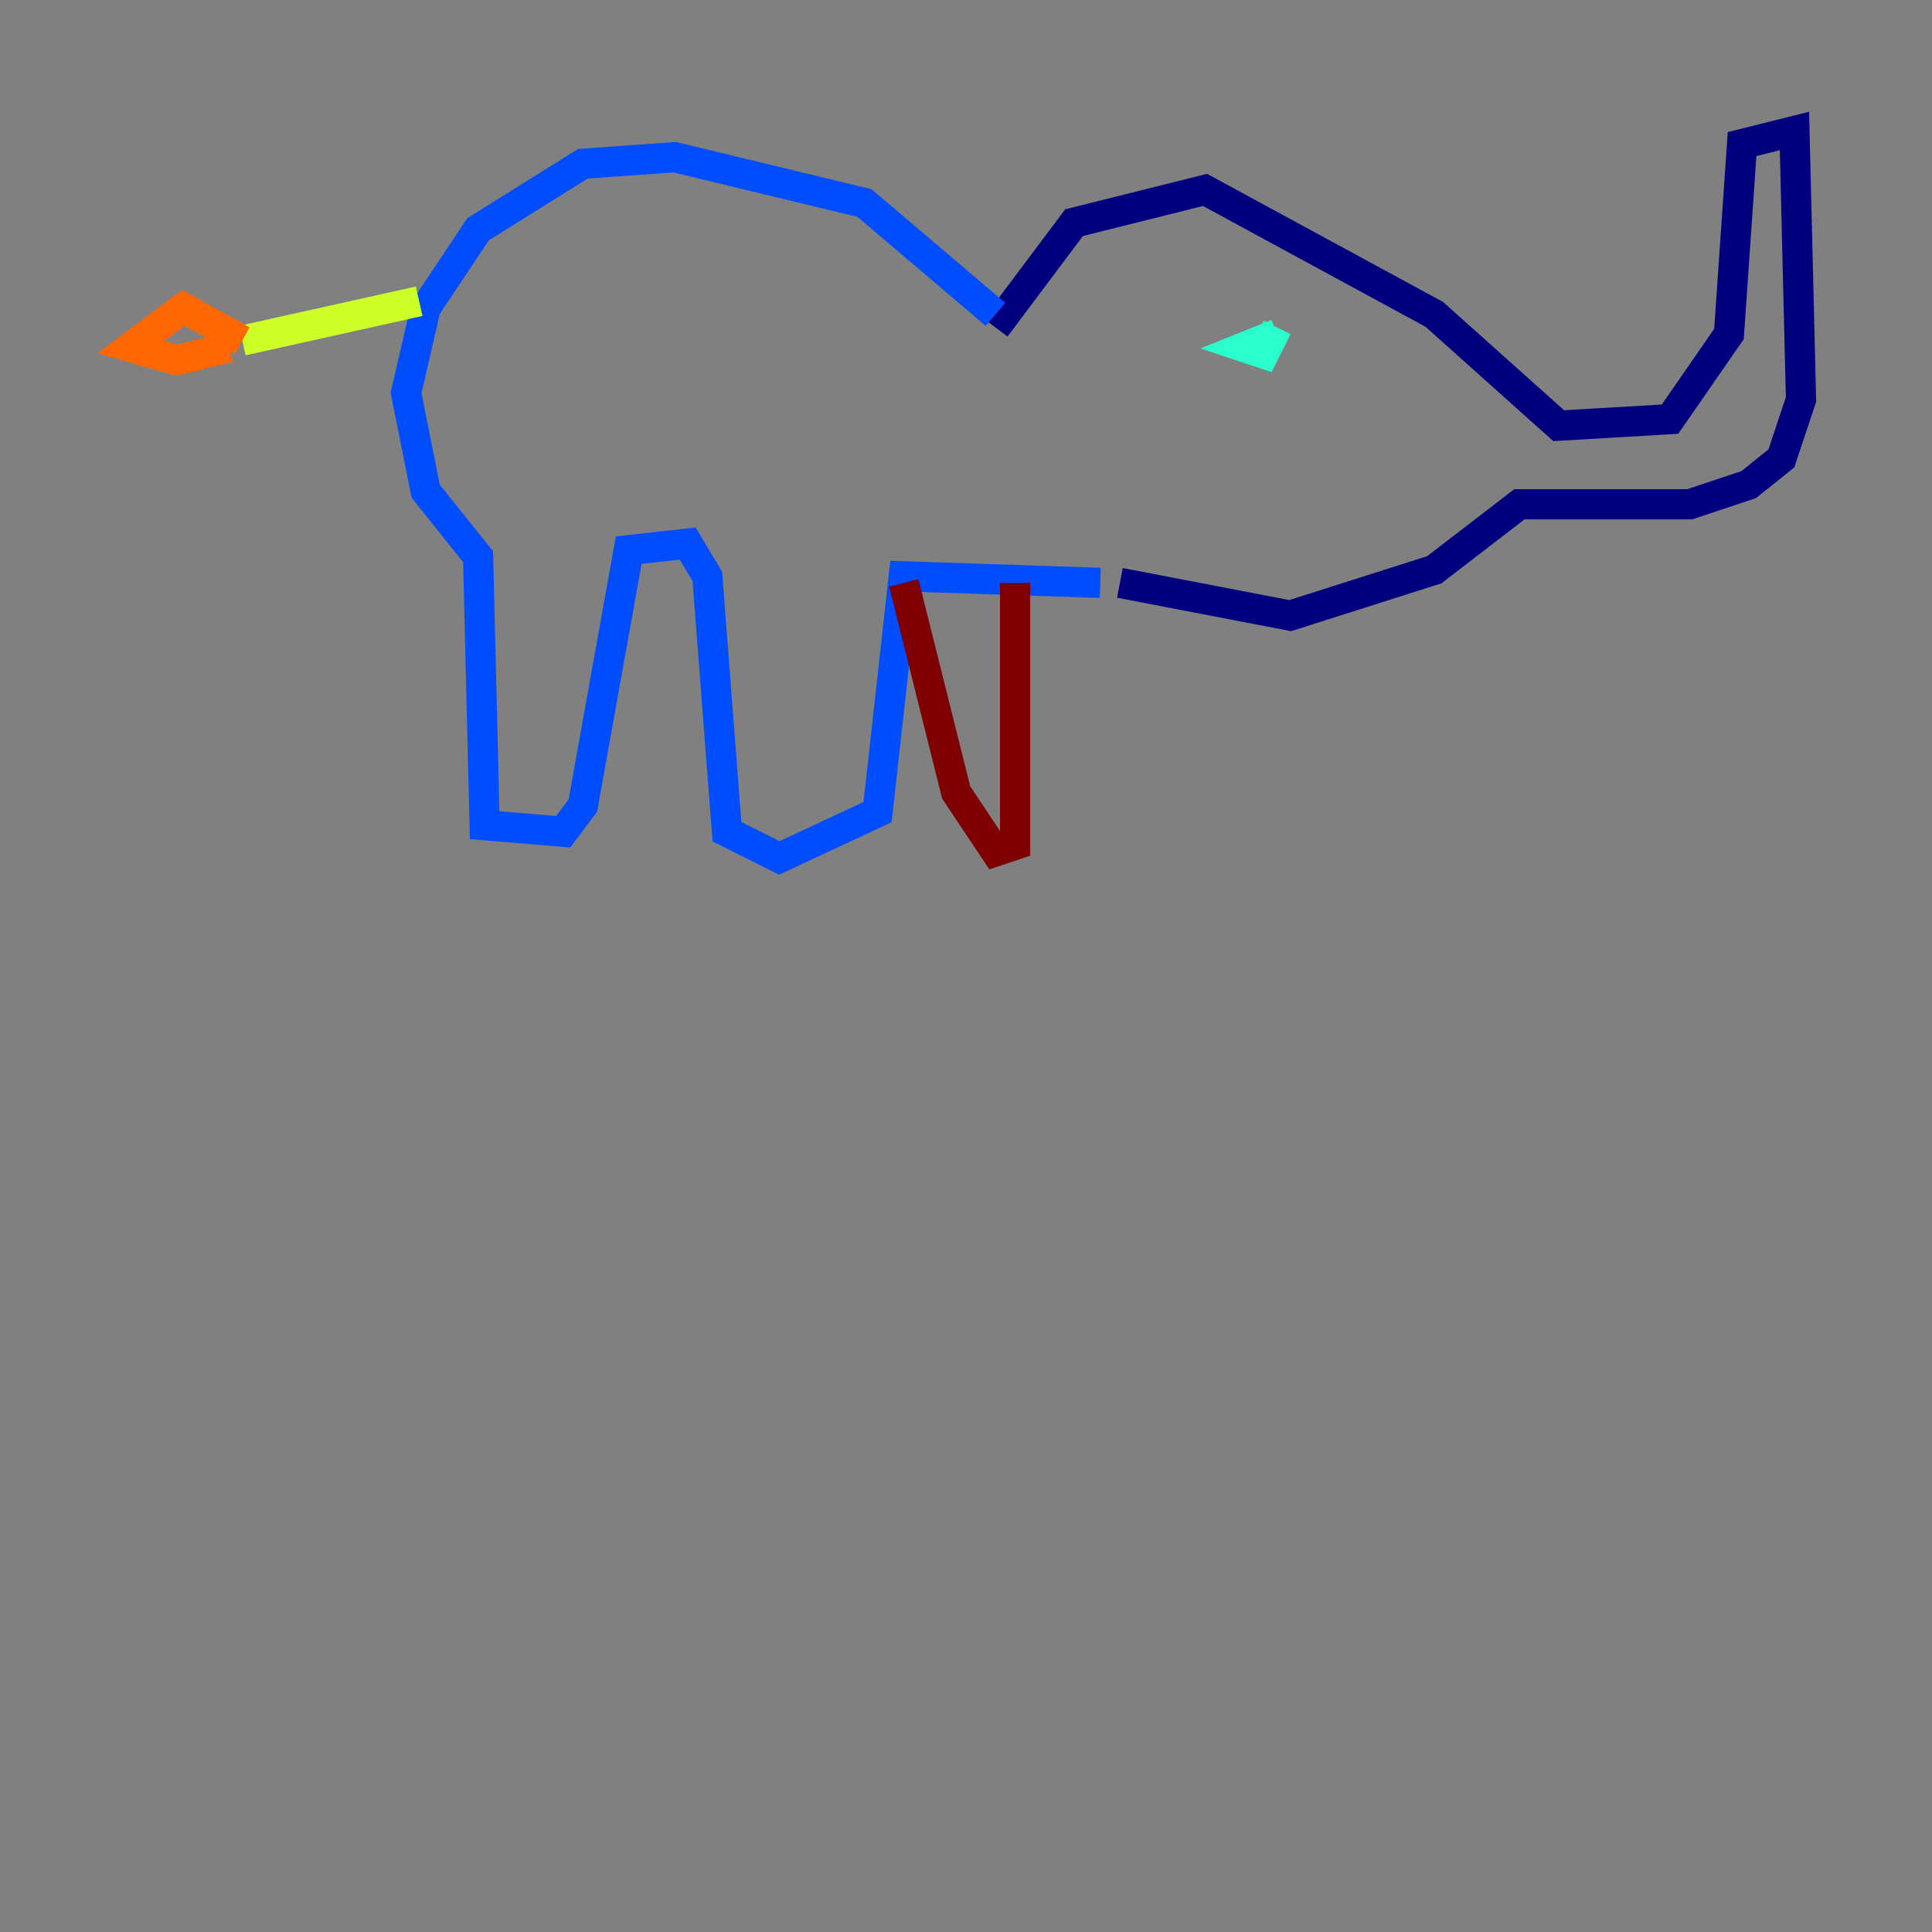 <?xml version="1.0" encoding="utf-8" ?>
<svg baseProfile="tiny" height="128" version="1.2" viewBox="0,0,128,128" width="128" xmlns="http://www.w3.org/2000/svg" xmlns:ev="http://www.w3.org/2001/xml-events" xmlns:xlink="http://www.w3.org/1999/xlink"><rect x="0" y="0" width="128" height="128" fill="#808080" stroke="none"/><defs /><polyline fill="none" points="65.953,21.695 71.159,14.752 79.837,12.583 95.024,20.827 103.268,28.203 110.644,27.77 114.549,22.129 115.417,9.546 118.888,8.678 119.322,26.468 118.02,30.373 115.851,32.108 111.946,33.41 100.664,33.41 95.024,37.749 85.478,40.786 74.197,38.617" stroke="#00007f" stroke-width="2" /><polyline fill="none" points="65.953,20.827 57.275,13.451 44.691,10.414 38.617,10.848 31.675,15.186 28.203,20.393 26.902,26.034 28.203,32.542 31.675,36.881 32.108,54.671 37.315,55.105 38.617,53.37 41.654,36.447 45.559,36.014 46.861,38.183 48.163,55.105 51.634,56.841 58.142,53.803 59.878,38.183 72.895,38.617" stroke="#004cff" stroke-width="2" /><polyline fill="none" points="84.61,22.129 82.441,22.997 83.742,23.43 84.61,21.695" stroke="#29ffcd" stroke-width="2" /><polyline fill="none" points="27.77,19.959 16.054,22.563" stroke="#cdff29" stroke-width="2" /><polyline fill="none" points="16.054,22.563 12.149,20.393 8.678,22.997 11.715,23.864 15.186,22.997" stroke="#ff6700" stroke-width="2" /><polyline fill="none" points="67.254,38.617 67.254,55.973 65.953,56.407 63.349,52.502 59.878,38.617" stroke="#7f0000" stroke-width="2" /></svg>